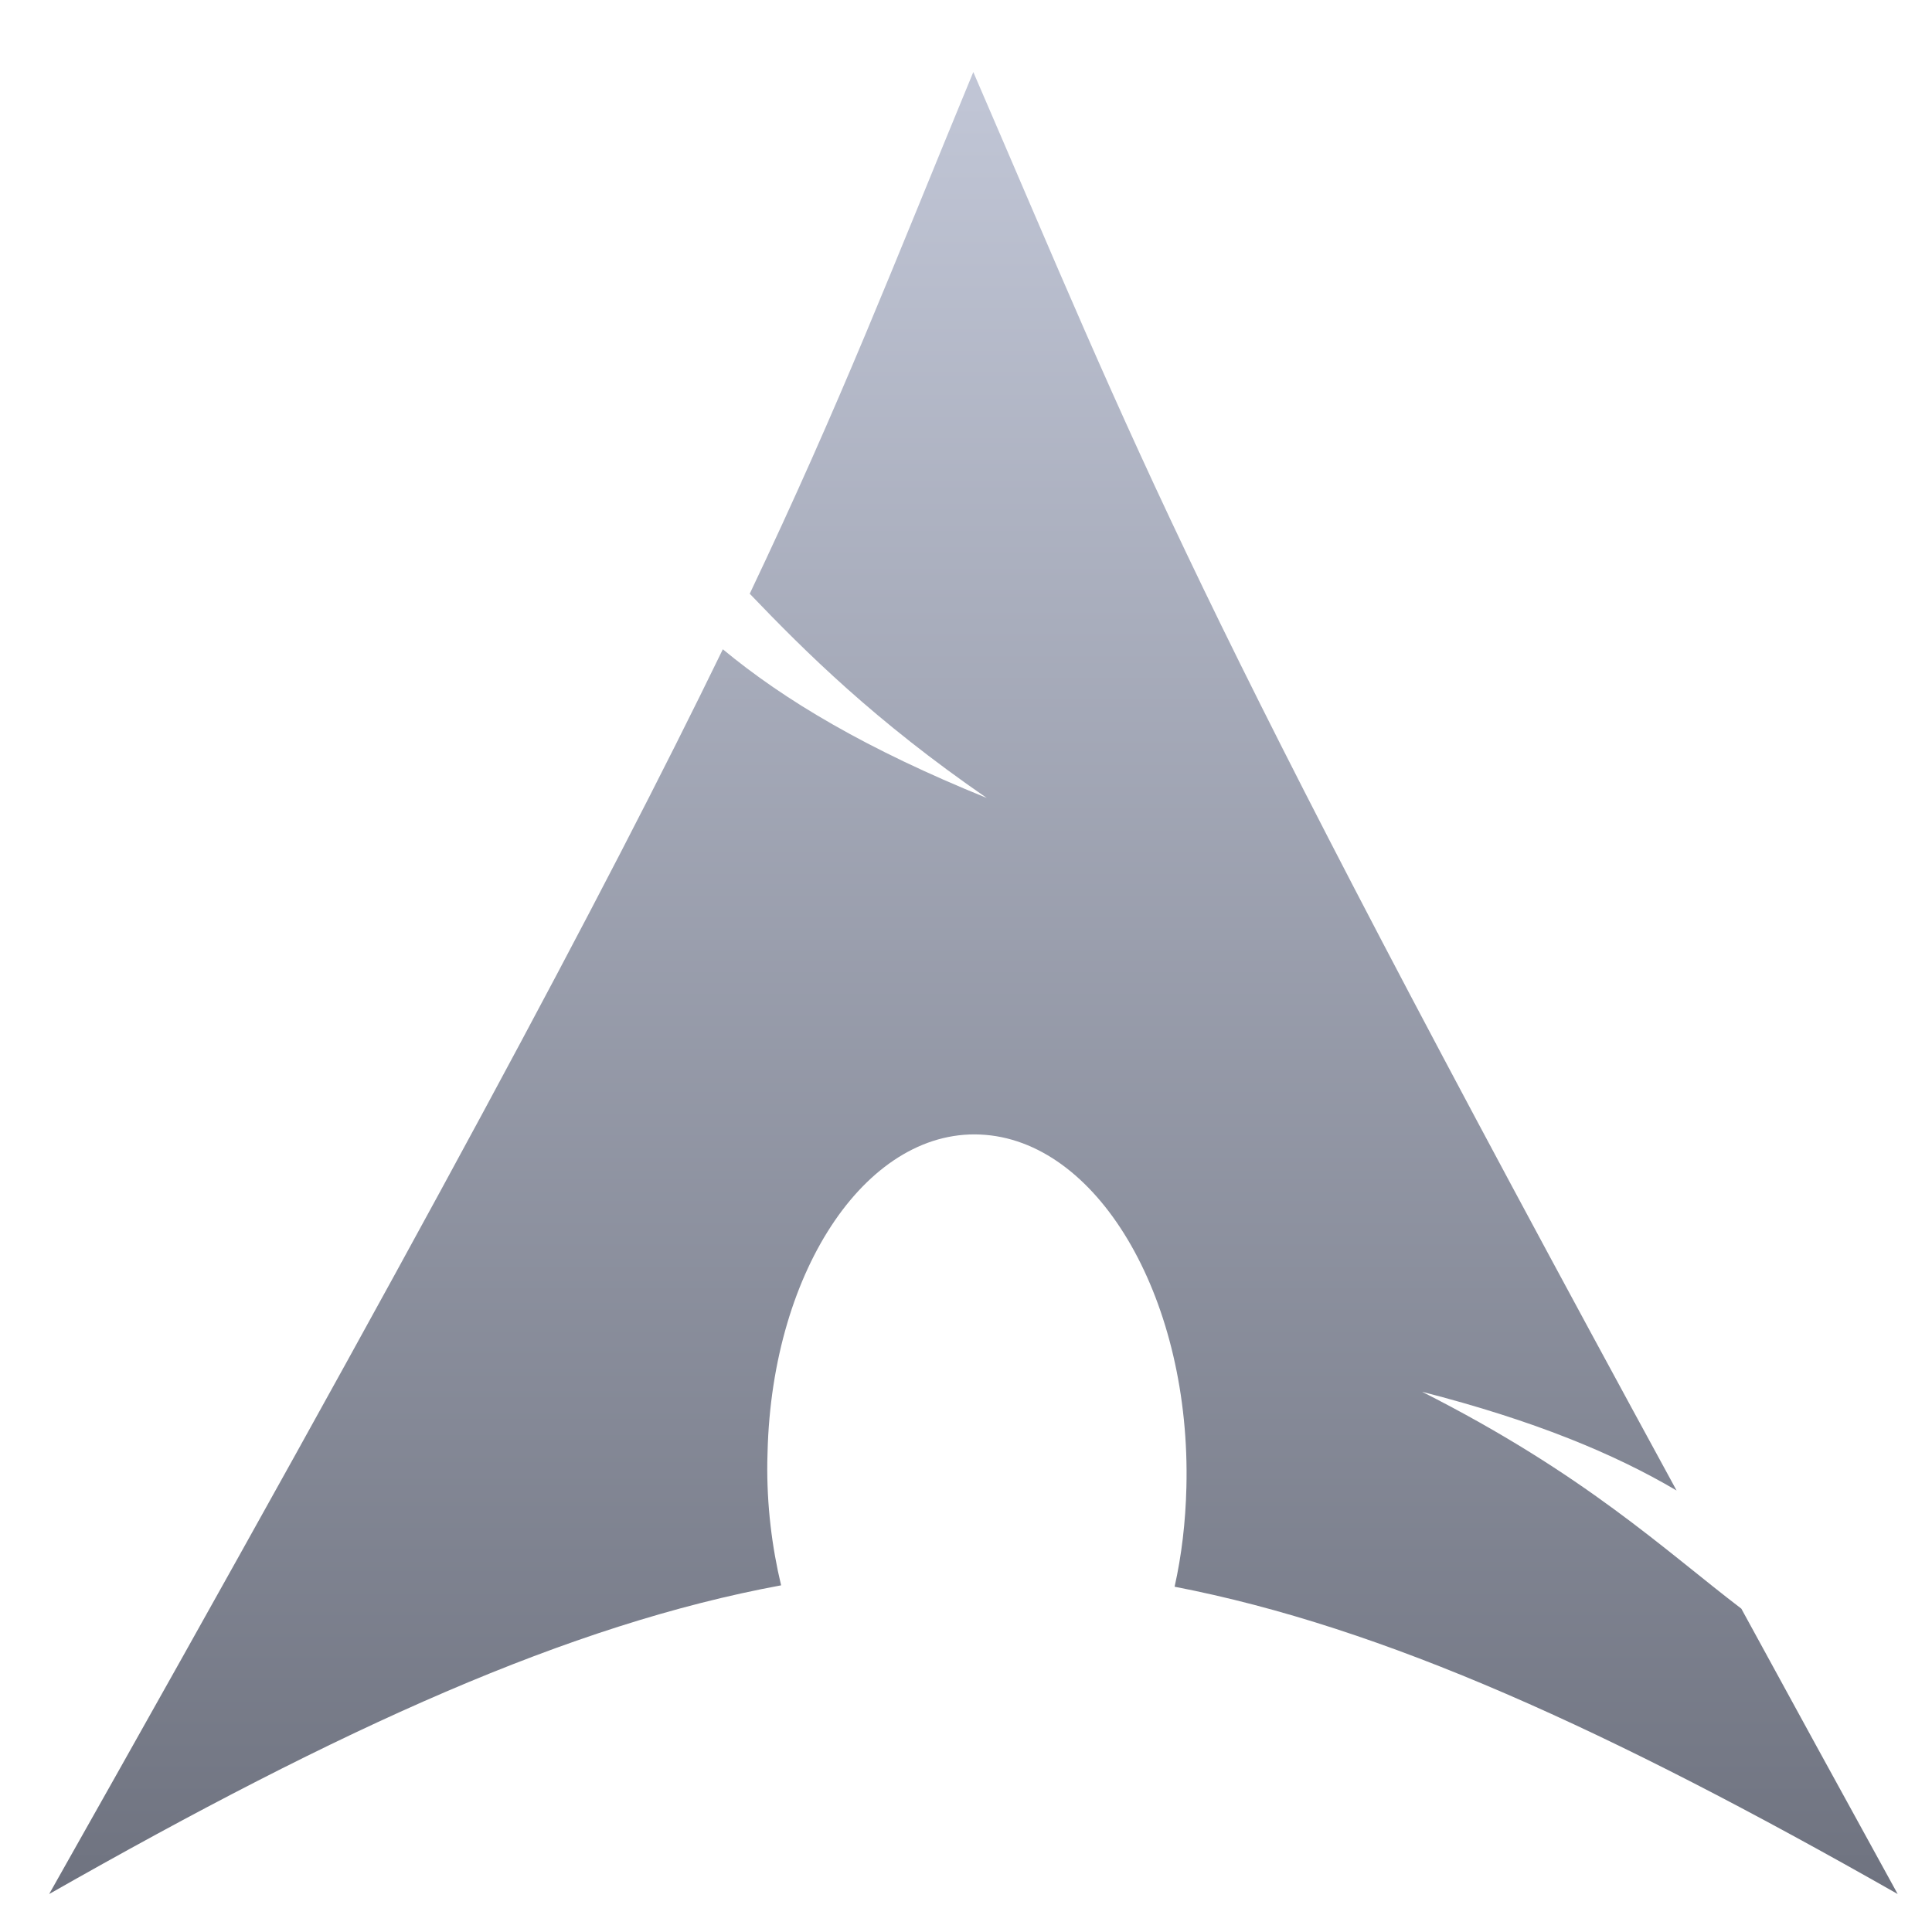 <svg xmlns="http://www.w3.org/2000/svg" xmlns:xlink="http://www.w3.org/1999/xlink" width="64" height="64" viewBox="0 0 64 64" version="1.1"><defs><linearGradient id="linear0" gradientUnits="userSpaceOnUse" x1="0" y1="0" x2="0" y2="1" gradientTransform="matrix(61.235,0,0,60.357,1.63,2.387)"><stop offset="0" style="stop-color:#c1c6d6;stop-opacity:1;"/><stop offset="1" style="stop-color:#6f7380;stop-opacity:1;"/></linearGradient></defs><g id="surface1"><path style=" stroke:none;fill-rule:evenodd;fill:url(#linear0);" d="M 32.242 2.387 C 29.52 8.977 27.871 13.281 24.836 19.668 C 26.699 21.613 28.98 23.879 32.688 26.434 C 28.707 24.82 25.984 23.199 23.945 21.508 C 20.062 29.5 13.98 40.875 1.629 62.742 C 11.336 57.219 18.863 53.812 25.875 52.516 C 25.57 51.242 25.398 49.859 25.418 48.422 L 25.426 48.117 C 25.574 41.984 28.812 37.273 32.645 37.594 C 36.477 37.91 39.457 43.145 39.301 49.27 C 39.273 50.426 39.141 51.535 38.91 52.562 C 45.844 53.902 53.289 57.297 62.863 62.742 C 60.977 59.316 59.289 56.23 57.684 53.289 C 55.148 51.355 52.5 48.832 47.109 46.105 C 50.816 47.055 53.465 48.152 55.539 49.375 C 39.176 19.348 37.852 15.363 32.242 2.387 Z M 32.242 2.387 "/></g></svg>
